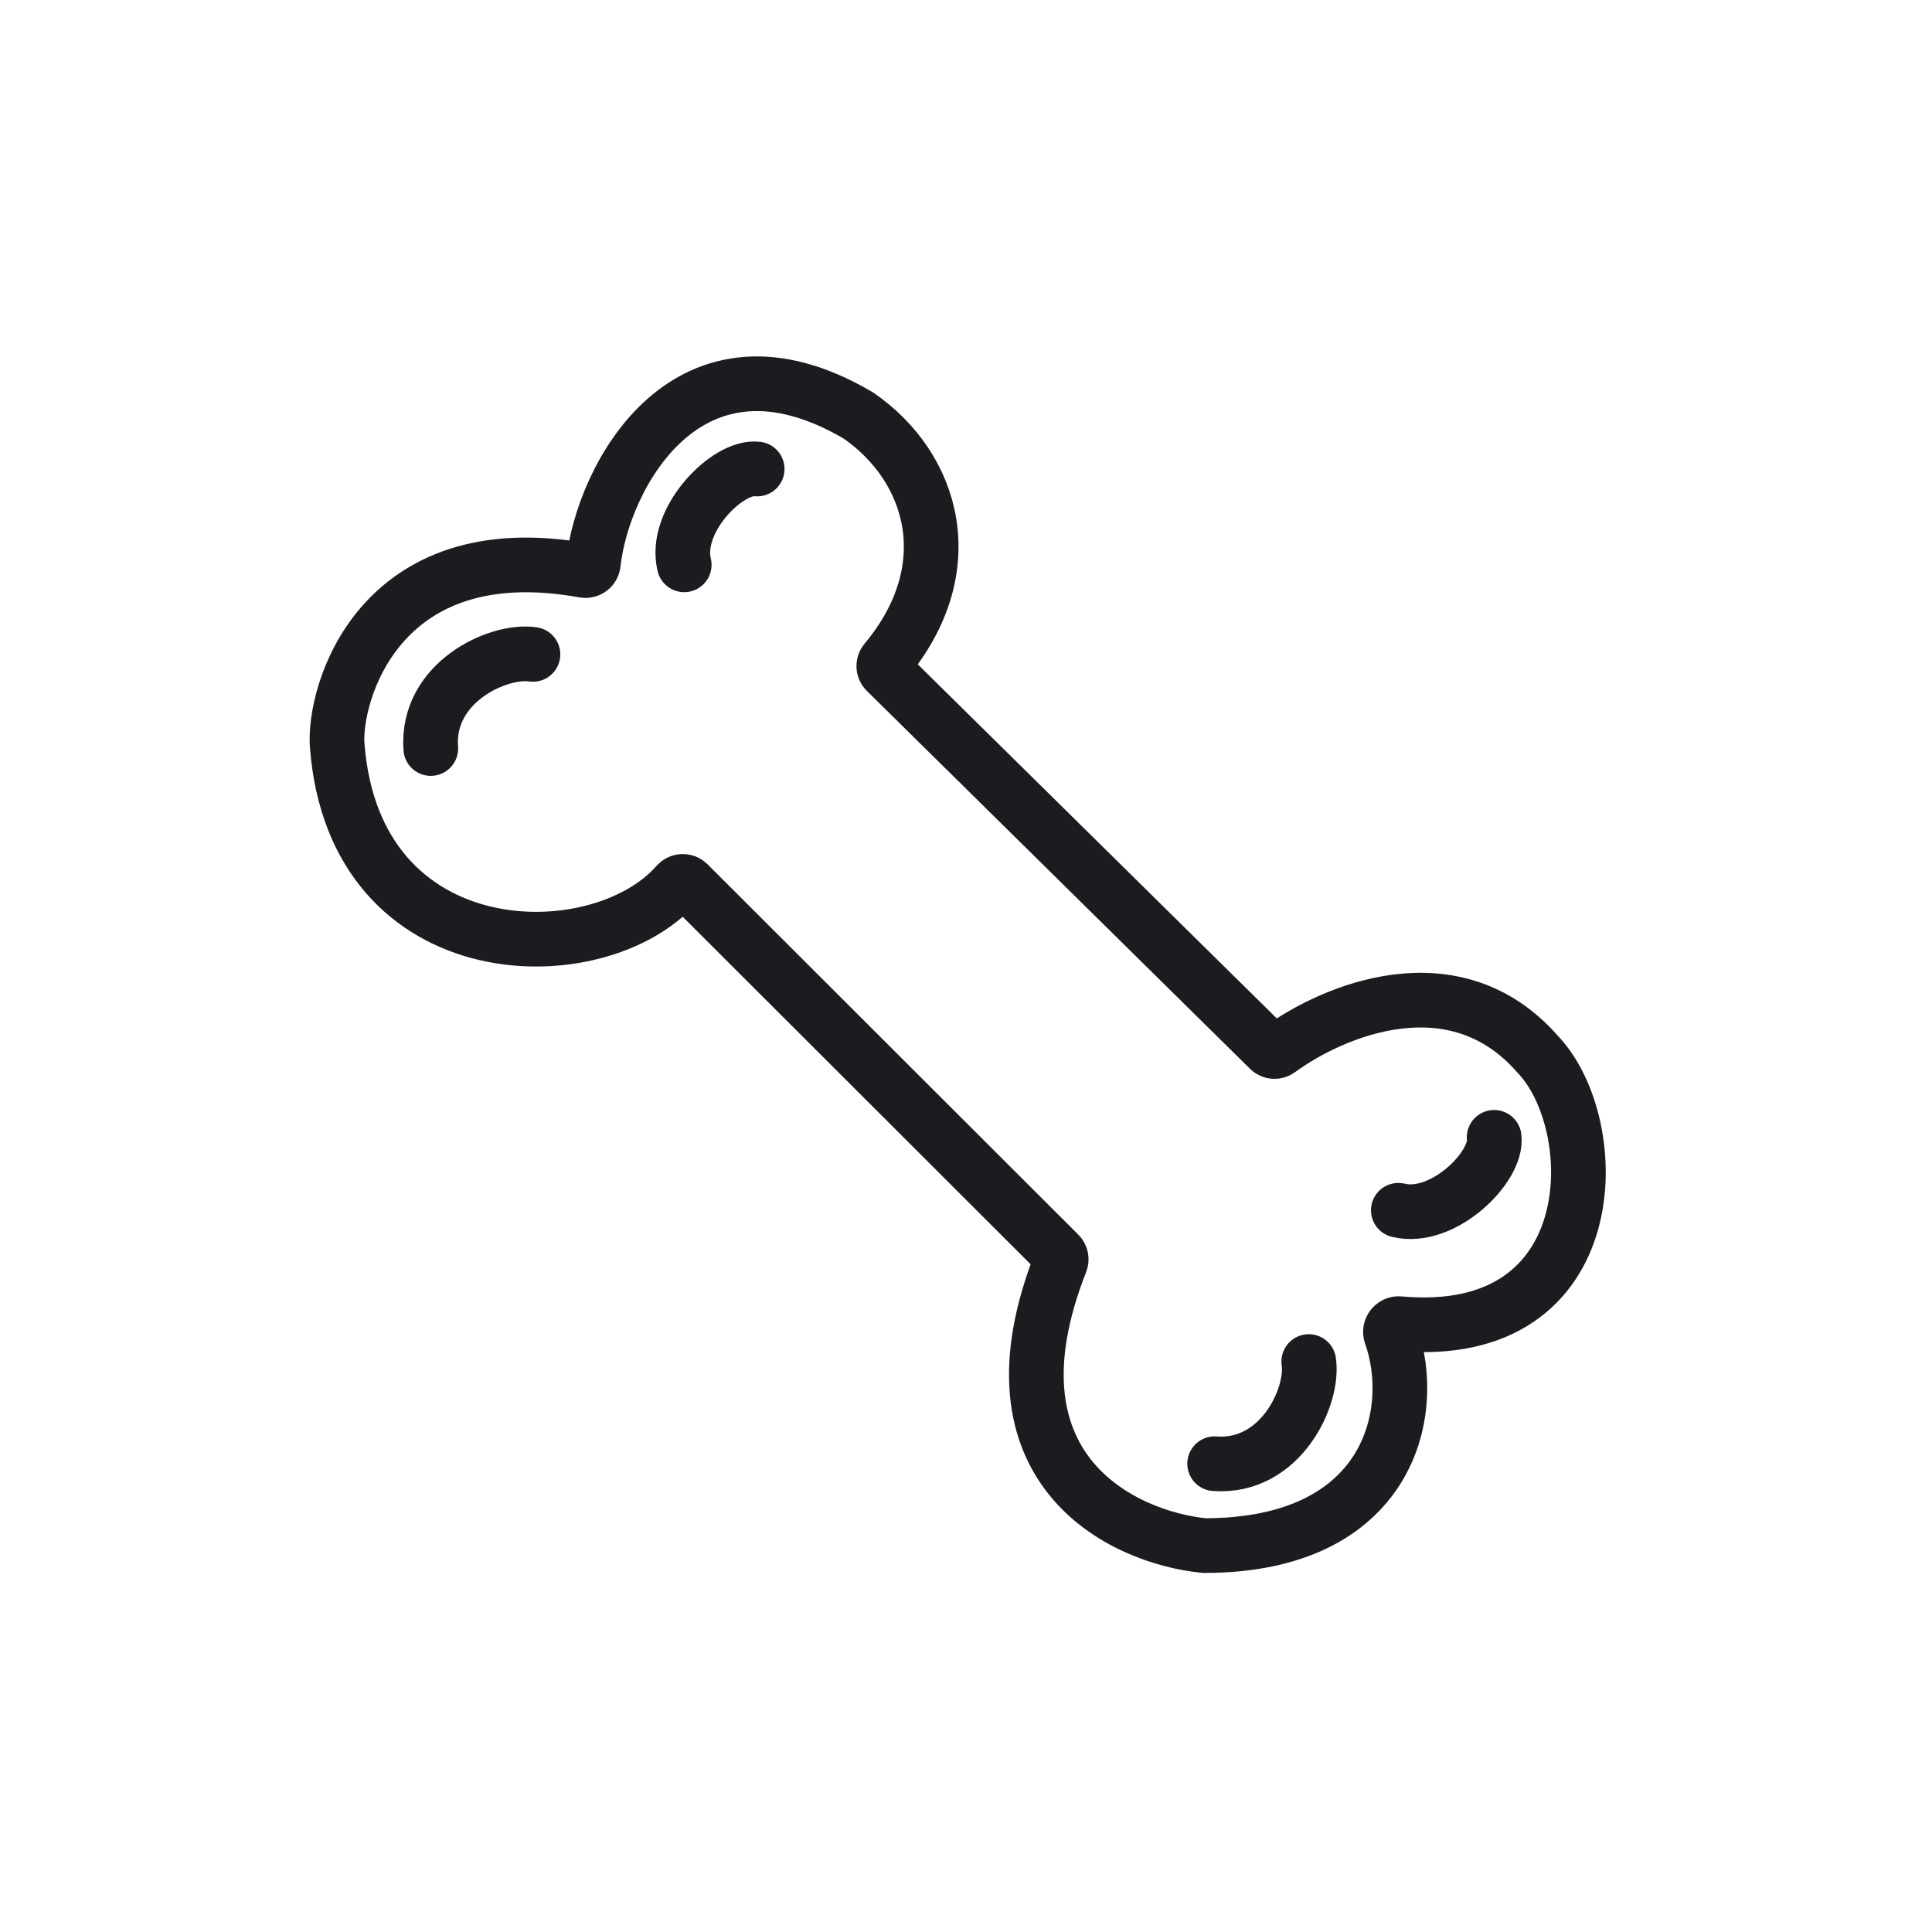 <svg width="530" height="530" viewBox="0 0 530 530" fill="none" xmlns="http://www.w3.org/2000/svg">
<path d="M235.5 114C188.709 86.428 165.27 130.934 162.763 154.629C162.634 155.847 161.461 156.719 160.256 156.5C103.666 146.211 91.436 190.687 92.5 204.5C97.283 266.611 164.277 267.016 185.684 242.532C186.486 241.615 187.905 241.513 188.766 242.374L290.541 344.037C291.11 344.605 291.27 345.487 290.975 346.235C268.597 403.022 307.786 421.746 330.354 424C381.158 424 389.155 387.341 381.557 366.099C381.021 364.601 382.278 362.964 383.861 363.108C440.829 368.293 440.439 308.456 421.742 289.112C399.014 263.24 365.916 277.053 350.85 288.058C350.04 288.649 348.916 288.585 348.202 287.881L243.039 184.163C242.284 183.419 242.253 182.206 242.932 181.391C264.198 155.896 256.11 128.231 235.5 114Z" stroke="#1C1B1F" stroke-width="15" stroke-linecap="round"/>
<path d="M146.204 179.516C136.681 178.072 116.831 187.224 118.176 205.338" stroke="#1C1B1F" stroke-width="15" stroke-linecap="round"/>
<path d="M207.71 128.661C199.663 127.624 184.71 142.66 187.699 154.948" stroke="#1C1B1F" stroke-width="15" stroke-linecap="round"/>
<path d="M359.03 373.506C360.474 383.029 351.322 402.879 333.209 401.534" stroke="#1C1B1F" stroke-width="15" stroke-linecap="round"/>
<path d="M409.886 312C410.923 320.047 395.886 335 383.599 332.011" stroke="#1C1B1F" stroke-width="15" stroke-linecap="round"/>
</svg>
